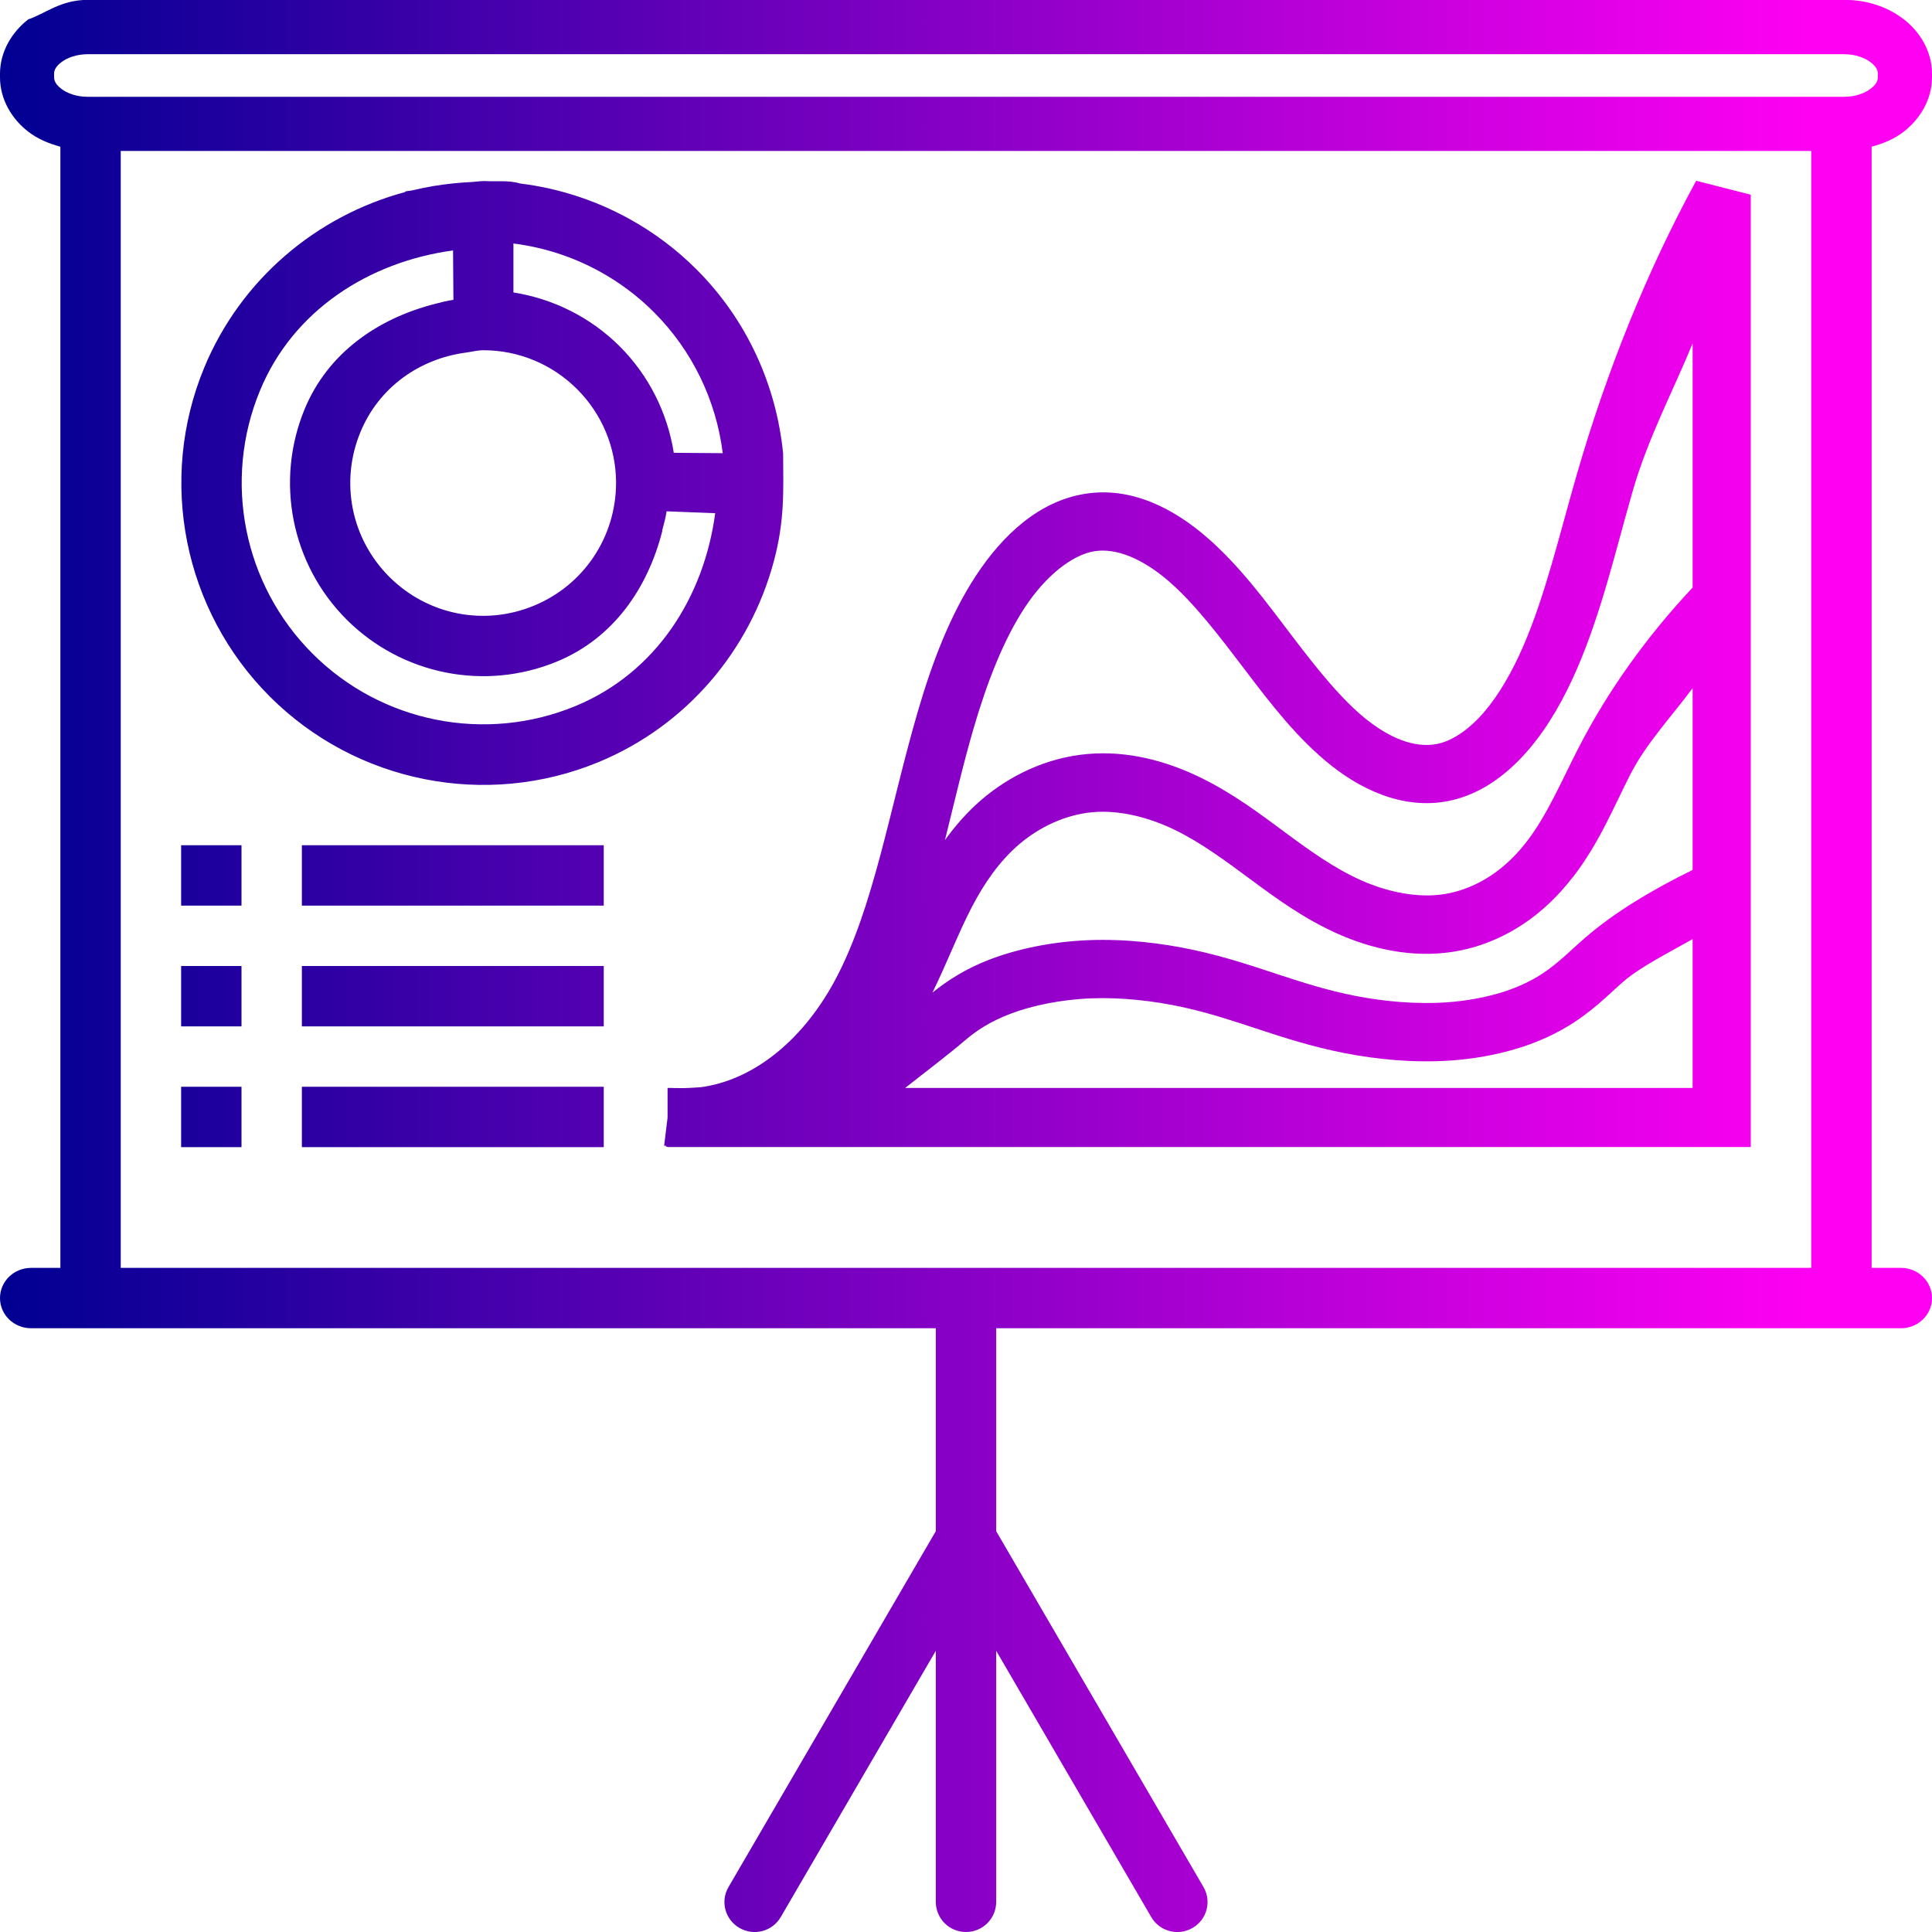 <svg xmlns="http://www.w3.org/2000/svg" xmlns:xlink="http://www.w3.org/1999/xlink" width="32" height="32" viewBox="0 0 32 32"><defs><linearGradient id="a"><stop offset="0" stop-color="#000092"/><stop offset="1" stop-color="#ff00f3"/></linearGradient><linearGradient id="b" x2="30" y1="15.999" y2="15.999" gradientUnits="userSpaceOnUse" xlink:href="#a"/></defs><path fill="url(#b)" d="M 0.469,0.32 C 0.2,0.528 0,0.852 0,1.223 l 0,0.057 c 0,0.37 0.2,0.695 0.469,0.902 C 0.623,2.301 0.806,2.377 1,2.43 L 1,21 0.516,21 C 0.23,21 0,21.223 0,21.5 0,21.777 0.23,22 0.516,22 L 1,22 l 1,0 13.5,0 0,3.361 -3.434,5.895 c -0.139,0.238 -0.056,0.54 0.184,0.678 0.24,0.137 0.543,0.056 0.682,-0.182 L 15.5,27.342 15.5,31.5 c 0,0.277 0.223,0.5 0.5,0.5 0.277,0 0.5,-0.223 0.5,-0.5 l 0,-4.158 2.568,4.41 c 0.138,0.238 0.442,0.319 0.682,0.182 0.24,-0.137 0.322,-0.44 0.184,-0.678 L 16.5,25.361 16.5,22 30,22 l 1,0 0.484,0 C 31.77,22 32,21.777 32,21.5 32,21.223 31.77,21 31.484,21 L 31,21 31,2.43 C 31.194,2.377 31.377,2.301 31.531,2.182 31.8,1.974 32,1.65 32,1.279 l 0,-0.059 C 32,0.85 31.8,0.526 31.531,0.318 31.262,0.111 30.919,-0.002 30.549,-0.002 l -29.098,0 C 1,-0.002 0.742,0.231 0.469,0.32 Z m 0.982,0.578 0.449,0 28.648,0 c 0.185,0 0.342,0.061 0.436,0.133 0.094,0.072 0.119,0.133 0.119,0.191 l 0,0.057 c 0,0.058 -0.026,0.119 -0.119,0.191 -0.094,0.072 -0.25,0.133 -0.436,0.133 l -29.098,0 C 1.266,1.604 1.109,1.543 1.016,1.471 0.922,1.399 0.896,1.337 0.896,1.279 l 0,-0.057 c 0,-0.058 0.026,-0.119 0.119,-0.191 0.094,-0.072 0.25,-0.133 0.436,-0.133 z M 2,2.5 30,2.5 30,21 16,21 2,21 Z m 26.094,0.494 c -0.809,1.484 -1.475,3.127 -1.979,4.871 -0.288,0.998 -0.522,2.003 -0.887,2.842 -0.182,0.419 -0.398,0.794 -0.637,1.076 -0.237,0.28 -0.498,0.461 -0.729,0.525 -0.358,0.099 -0.783,-0.041 -1.209,-0.377 l -0.002,0 c -0.432,-0.341 -0.845,-0.864 -1.266,-1.418 -0.421,-0.554 -0.856,-1.148 -1.402,-1.619 -0.55,-0.475 -1.248,-0.837 -2.01,-0.715 -0.766,0.122 -1.365,0.682 -1.807,1.354 -0.438,0.667 -0.731,1.455 -0.963,2.248 -0.464,1.585 -0.728,3.261 -1.377,4.463 -0.569,1.054 -1.406,1.658 -2.223,1.764 -0.12,0.008 -0.24,0.017 -0.359,0.014 -0.037,-0.002 -0.075,0.002 -0.111,-0.002 l -0.076,0 0,0.008 0,0.006 0,0.477 L 11,18.979 c 0.01,0 0.018,-0.004 0.027,-0.008 l -0.002,0.018 c 0.007,4.71e-4 0.013,1.48e-4 0.02,0 l 0,0.008 c 0.005,2e-4 0.009,0 0.014,0 l 0,0.002 17.939,0 0,-0.002 0,-0.014 0,-5.037 0,-5.211 0,-0.006 0,-5.504 z m -20.09,0.004 0,0.002 c -0.071,0 -0.14,0.013 -0.211,0.016 -0.091,0.004 -0.181,0.011 -0.271,0.02 -0.232,0.023 -0.46,0.061 -0.684,0.115 -0.042,0.01 -0.085,0.01 -0.127,0.021 l 0.002,0.008 C 5.235,3.577 3.986,4.633 3.383,6.088 2.61,7.953 3.041,10.11 4.469,11.537 c 1.428,1.428 3.584,1.857 5.449,1.084 C 11.374,12.018 12.424,10.77 12.818,9.293 13,8.615 12.974,8.116 12.971,7.512 12.859,6.377 12.369,5.295 11.539,4.465 11.2,4.125 10.818,3.842 10.408,3.617 9.851,3.312 9.241,3.116 8.613,3.039 8.417,2.98 8.212,3.012 8.004,2.998 Z m 0.5,1.035 c 0.498,0.063 0.982,0.219 1.424,0.461 0.328,0.18 0.633,0.406 0.904,0.678 0.639,0.639 1.03,1.464 1.139,2.334 L 11.16,7.5 C 11.056,6.843 10.751,6.224 10.266,5.738 9.78,5.253 9.16,4.948 8.504,4.844 Z m -1,0.115 0,0.004 0.006,0.814 c -0.11,0.017 -0.191,0.037 -0.3,0.066 l -2.789e-4,2.79e-4 C 6.262,5.272 5.432,5.844 5.047,6.773 c -0.495,1.195 -0.222,2.573 0.693,3.488 0.915,0.915 2.292,1.191 3.488,0.695 C 10.158,10.572 10.729,9.743 10.969,8.797 l 0,-0.014 C 10.998,8.674 11.024,8.579 11.041,8.469 L 11.846,8.5 C 11.659,9.897 10.862,11.144 9.535,11.693 8.042,12.312 6.318,11.969 5.176,10.826 4.033,9.683 3.688,7.96 4.307,6.467 4.855,5.142 6.108,4.338 7.504,4.148 Z m 20.531,1.535 0,4.049 c -0.759,0.81 -1.399,1.701 -1.887,2.65 -0.296,0.576 -0.521,1.116 -0.859,1.555 -0.169,0.219 -0.365,0.414 -0.596,0.566 -0.229,0.152 -0.497,0.264 -0.775,0.307 -0.436,0.068 -0.933,-0.034 -1.367,-0.227 -0.44,-0.195 -0.842,-0.482 -1.262,-0.793 -0.42,-0.311 -0.867,-0.65 -1.41,-0.914 -0.547,-0.266 -1.193,-0.448 -1.871,-0.387 -0.681,0.061 -1.286,0.359 -1.75,0.756 -0.239,0.205 -0.436,0.433 -0.607,0.67 0.158,-0.633 0.305,-1.272 0.479,-1.865 0.218,-0.747 0.491,-1.451 0.844,-1.988 0.35,-0.532 0.791,-0.874 1.154,-0.932 0.363,-0.058 0.8,0.126 1.227,0.494 0.431,0.372 0.841,0.912 1.266,1.471 0.424,0.559 0.871,1.145 1.438,1.592 0.572,0.451 1.308,0.757 2.062,0.549 l 0.002,0 c 0.479,-0.134 0.878,-0.445 1.205,-0.83 0.325,-0.383 0.579,-0.838 0.787,-1.316 0.415,-0.955 0.65,-1.994 0.928,-2.957 0.254,-0.88 0.658,-1.633 0.994,-2.449 z M 8.008,5.801 c 0.574,2.672e-4 1.132,0.226 1.551,0.645 0.415,0.415 0.64,0.966 0.645,1.535 l 0,0.016 C 10.203,8.891 9.672,9.689 8.846,10.031 8.019,10.374 7.08,10.186 6.447,9.553 5.815,8.92 5.628,7.981 5.971,7.154 6.275,6.419 6.945,5.942 7.717,5.84 7.814,5.827 7.911,5.801 8.008,5.801 Z m 20.027,5.598 0,3.01 c -0.691,0.34 -1.3,0.708 -1.773,1.117 -0.309,0.268 -0.507,0.485 -0.832,0.672 -0.162,0.093 -0.359,0.181 -0.605,0.254 l -0.002,0 c -0.245,0.072 -0.544,0.128 -0.865,0.15 -0.501,0.035 -1.045,-0.016 -1.51,-0.107 -0.467,-0.092 -0.875,-0.223 -1.295,-0.361 -0.421,-0.139 -0.863,-0.288 -1.383,-0.4 -0.522,-0.112 -1.124,-0.186 -1.738,-0.162 -0.617,0.025 -1.181,0.146 -1.633,0.318 -0.405,0.154 -0.707,0.351 -0.955,0.551 0.242,-0.493 0.427,-0.983 0.65,-1.412 0.208,-0.4 0.457,-0.763 0.789,-1.047 0.328,-0.28 0.762,-0.489 1.211,-0.529 0.447,-0.041 0.935,0.084 1.365,0.293 0.434,0.211 0.833,0.508 1.258,0.822 0.425,0.315 0.885,0.652 1.443,0.9 0.564,0.25 1.228,0.402 1.904,0.297 0.432,-0.067 0.827,-0.235 1.162,-0.457 0.334,-0.221 0.603,-0.493 0.824,-0.779 l 0.002,0 c 0.441,-0.571 0.683,-1.179 0.953,-1.705 0.261,-0.509 0.677,-0.952 1.029,-1.424 z M 3,14 l 0,1 1,0 0,-1 z m 2,0 0,1 5,0 0,-1 z m 23.035,1.553 0,2.467 -13.043,0 c 0.354,-0.278 0.738,-0.571 0.988,-0.785 0.191,-0.164 0.417,-0.315 0.76,-0.445 0.339,-0.129 0.817,-0.234 1.33,-0.254 0.511,-0.02 1.043,0.043 1.498,0.141 0.458,0.099 0.859,0.233 1.283,0.373 0.424,0.14 0.878,0.286 1.41,0.391 0.534,0.105 1.15,0.167 1.762,0.125 l 0.002,0 c 0.389,-0.027 0.751,-0.095 1.07,-0.189 0.317,-0.093 0.587,-0.213 0.814,-0.344 0.454,-0.262 0.725,-0.555 0.982,-0.777 0.281,-0.243 0.736,-0.469 1.143,-0.701 z M 3,16 l 0,1 1,0 0,-1 z m 2,0 0,1 5,0 0,-1 z m -2,2 0,1 1,0 0,-1 z m 2,0 0,1 5,0 0,-1 z" color="#000" font-family="sans-serif" font-weight="400" overflow="visible" white-space="normal" style="line-height:normal;text-indent:0;text-align:start;text-decoration-line:none;text-decoration-style:solid;text-decoration-color:#000;text-transform:none;block-progression:tb;isolation:auto;mix-blend-mode:normal"/></svg>